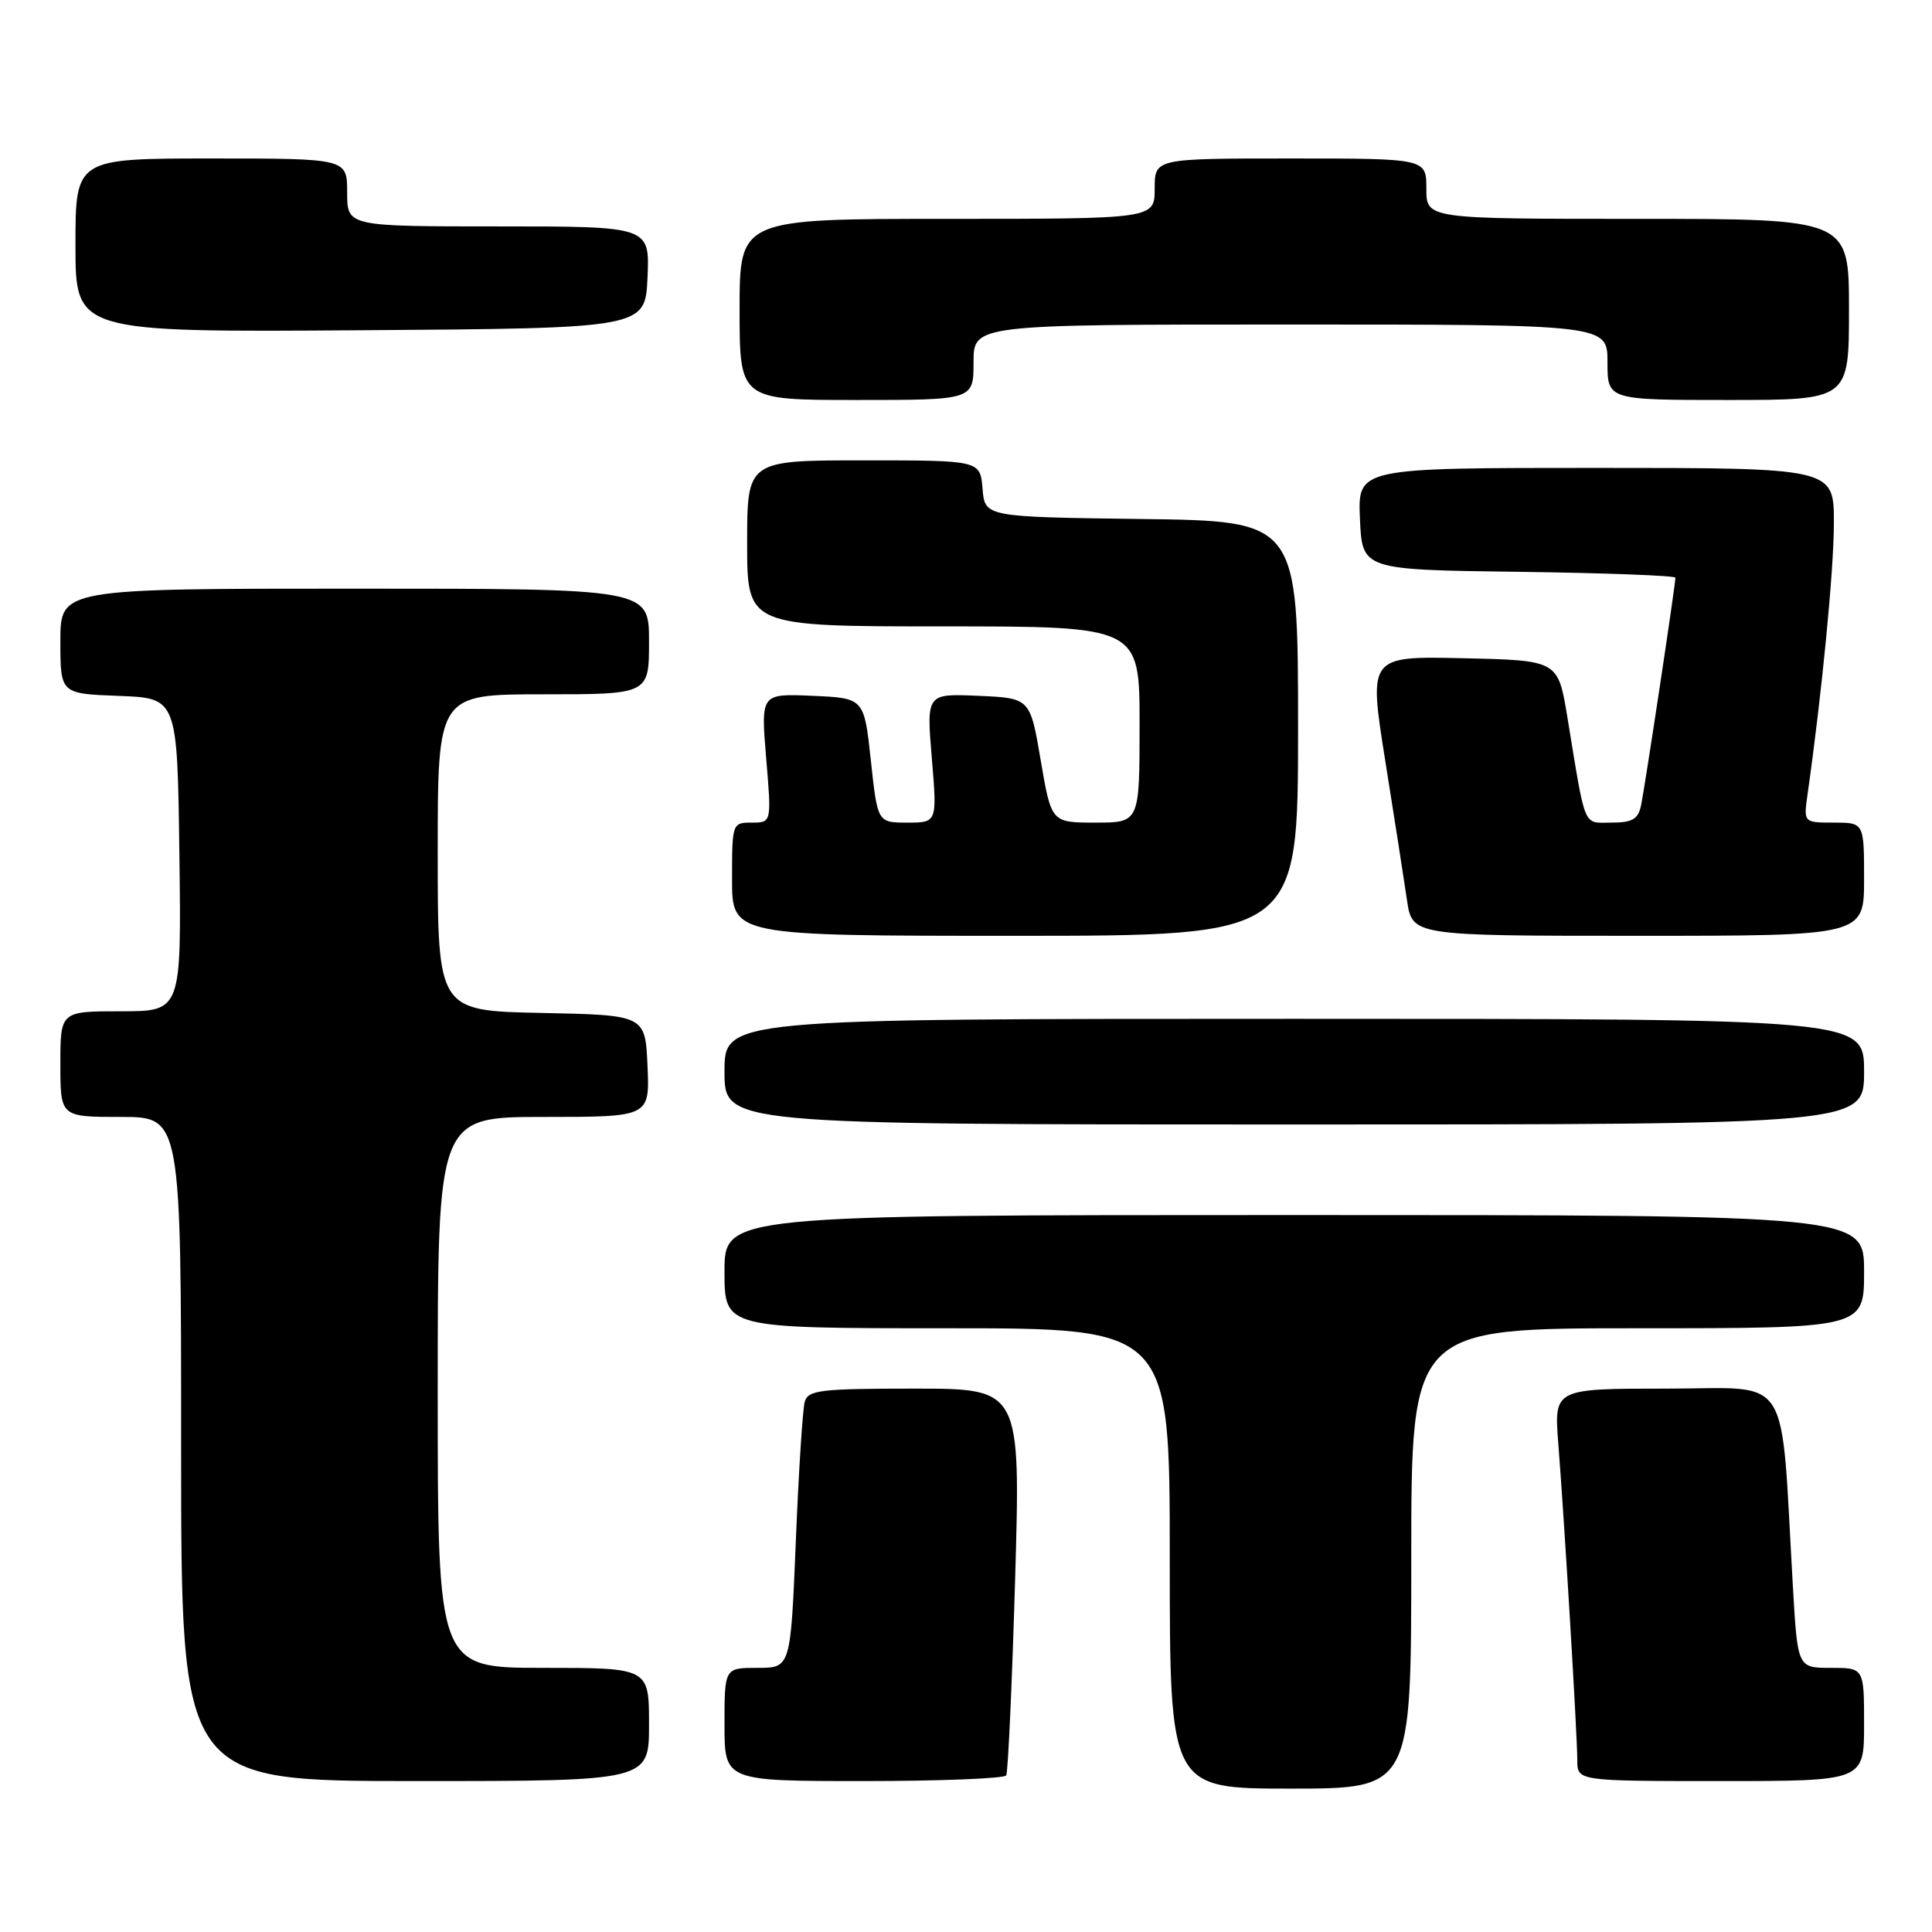 <?xml version="1.0" encoding="UTF-8" standalone="no"?>
<!DOCTYPE svg PUBLIC "-//W3C//DTD SVG 1.1//EN" "http://www.w3.org/Graphics/SVG/1.1/DTD/svg11.dtd" >
<svg xmlns="http://www.w3.org/2000/svg" xmlns:xlink="http://www.w3.org/1999/xlink" version="1.1" viewBox="0 0 256 256">
 <g >
 <path fill="currentColor"
d=" M 187.00 206.50 C 187.00 176.00 187.00 176.00 217.00 176.00 C 247.00 176.00 247.00 176.00 247.00 168.50 C 247.00 161.00 247.00 161.00 171.50 161.00 C 96.00 161.00 96.00 161.00 96.00 168.50 C 96.00 176.00 96.00 176.00 125.50 176.00 C 155.00 176.00 155.00 176.00 155.00 206.50 C 155.00 237.00 155.00 237.00 171.00 237.00 C 187.00 237.00 187.00 237.00 187.00 206.50 Z  M 86.00 228.50 C 86.00 221.00 86.00 221.00 72.00 221.00 C 58.00 221.00 58.00 221.00 58.00 184.50 C 58.00 148.00 58.00 148.00 72.05 148.00 C 86.09 148.00 86.09 148.00 85.80 141.25 C 85.50 134.50 85.50 134.50 71.75 134.22 C 58.00 133.94 58.00 133.94 58.00 112.97 C 58.00 92.00 58.00 92.00 72.00 92.00 C 86.00 92.00 86.00 92.00 86.00 85.00 C 86.00 78.00 86.00 78.00 47.00 78.00 C 8.00 78.00 8.00 78.00 8.00 84.96 C 8.00 91.92 8.00 91.92 15.75 92.21 C 23.50 92.50 23.50 92.50 23.77 113.25 C 24.04 134.00 24.04 134.00 16.02 134.00 C 8.00 134.00 8.00 134.00 8.00 141.00 C 8.00 148.00 8.00 148.00 16.00 148.00 C 24.00 148.00 24.00 148.00 24.00 192.00 C 24.00 236.00 24.00 236.00 55.00 236.00 C 86.00 236.00 86.00 236.00 86.00 228.50 Z  M 133.33 235.25 C 133.57 234.84 134.10 223.14 134.51 209.25 C 135.24 184.00 135.24 184.00 121.19 184.00 C 108.66 184.00 107.08 184.19 106.63 185.75 C 106.36 186.71 105.82 195.04 105.45 204.25 C 104.76 221.00 104.76 221.00 100.38 221.00 C 96.00 221.00 96.00 221.00 96.00 228.50 C 96.00 236.00 96.00 236.00 114.44 236.00 C 124.58 236.00 133.08 235.66 133.33 235.25 Z  M 247.00 228.50 C 247.00 221.00 247.00 221.00 242.60 221.00 C 238.19 221.00 238.19 221.00 237.57 210.25 C 235.89 181.25 237.64 184.00 220.85 184.00 C 205.92 184.00 205.92 184.00 206.48 191.25 C 207.31 201.81 209.00 230.01 209.00 233.23 C 209.00 236.00 209.00 236.00 228.00 236.00 C 247.00 236.00 247.00 236.00 247.00 228.50 Z  M 247.00 142.00 C 247.00 135.00 247.00 135.00 171.50 135.00 C 96.00 135.00 96.00 135.00 96.00 142.00 C 96.00 149.00 96.00 149.00 171.50 149.00 C 247.00 149.00 247.00 149.00 247.00 142.00 Z  M 172.00 96.52 C 172.00 69.04 172.00 69.04 151.25 68.77 C 130.50 68.50 130.50 68.50 130.19 64.75 C 129.88 61.00 129.88 61.00 114.44 61.00 C 99.00 61.00 99.00 61.00 99.00 72.00 C 99.00 83.00 99.00 83.00 125.00 83.00 C 151.00 83.00 151.00 83.00 151.00 96.00 C 151.00 109.00 151.00 109.00 145.15 109.00 C 139.31 109.00 139.31 109.00 137.90 100.75 C 136.50 92.50 136.50 92.50 129.63 92.20 C 122.76 91.90 122.76 91.90 123.47 100.45 C 124.18 109.00 124.18 109.00 120.23 109.00 C 116.28 109.00 116.28 109.00 115.39 100.75 C 114.50 92.50 114.50 92.50 107.66 92.20 C 100.81 91.90 100.81 91.90 101.52 100.45 C 102.24 109.00 102.24 109.00 99.62 109.00 C 97.03 109.00 97.00 109.08 97.00 116.50 C 97.00 124.00 97.00 124.00 134.50 124.00 C 172.00 124.00 172.00 124.00 172.00 96.52 Z  M 247.00 116.50 C 247.00 109.00 247.00 109.00 242.99 109.00 C 238.98 109.00 238.98 109.00 239.51 105.25 C 241.41 91.91 243.00 75.50 243.00 69.28 C 243.00 62.00 243.00 62.00 211.45 62.00 C 179.91 62.00 179.91 62.00 180.20 68.75 C 180.50 75.50 180.50 75.50 201.25 75.77 C 212.66 75.92 222.00 76.27 222.00 76.55 C 222.00 77.51 217.93 104.48 217.44 106.75 C 217.06 108.55 216.28 109.00 213.53 109.00 C 209.70 109.00 210.16 110.10 207.68 95.00 C 206.44 87.50 206.44 87.50 193.90 87.22 C 181.35 86.94 181.35 86.94 183.54 100.72 C 184.75 108.30 186.05 116.64 186.43 119.25 C 187.12 124.00 187.12 124.00 217.06 124.00 C 247.00 124.00 247.00 124.00 247.00 116.50 Z  M 129.00 48.00 C 129.00 43.00 129.00 43.00 171.00 43.00 C 213.00 43.00 213.00 43.00 213.00 48.00 C 213.00 53.00 213.00 53.00 229.00 53.00 C 245.00 53.00 245.00 53.00 245.00 41.00 C 245.00 29.00 245.00 29.00 217.00 29.00 C 189.00 29.00 189.00 29.00 189.00 25.00 C 189.00 21.00 189.00 21.00 171.00 21.00 C 153.00 21.00 153.00 21.00 153.00 25.00 C 153.00 29.00 153.00 29.00 125.50 29.00 C 98.00 29.00 98.00 29.00 98.00 41.00 C 98.00 53.00 98.00 53.00 113.50 53.00 C 129.00 53.00 129.00 53.00 129.00 48.00 Z  M 85.80 36.75 C 86.09 30.00 86.09 30.00 66.05 30.00 C 46.00 30.00 46.00 30.00 46.00 25.50 C 46.00 21.00 46.00 21.00 28.00 21.00 C 10.00 21.00 10.00 21.00 10.00 32.51 C 10.00 44.02 10.00 44.02 47.75 43.76 C 85.50 43.50 85.50 43.50 85.80 36.75 Z "/>
</g>
</svg>